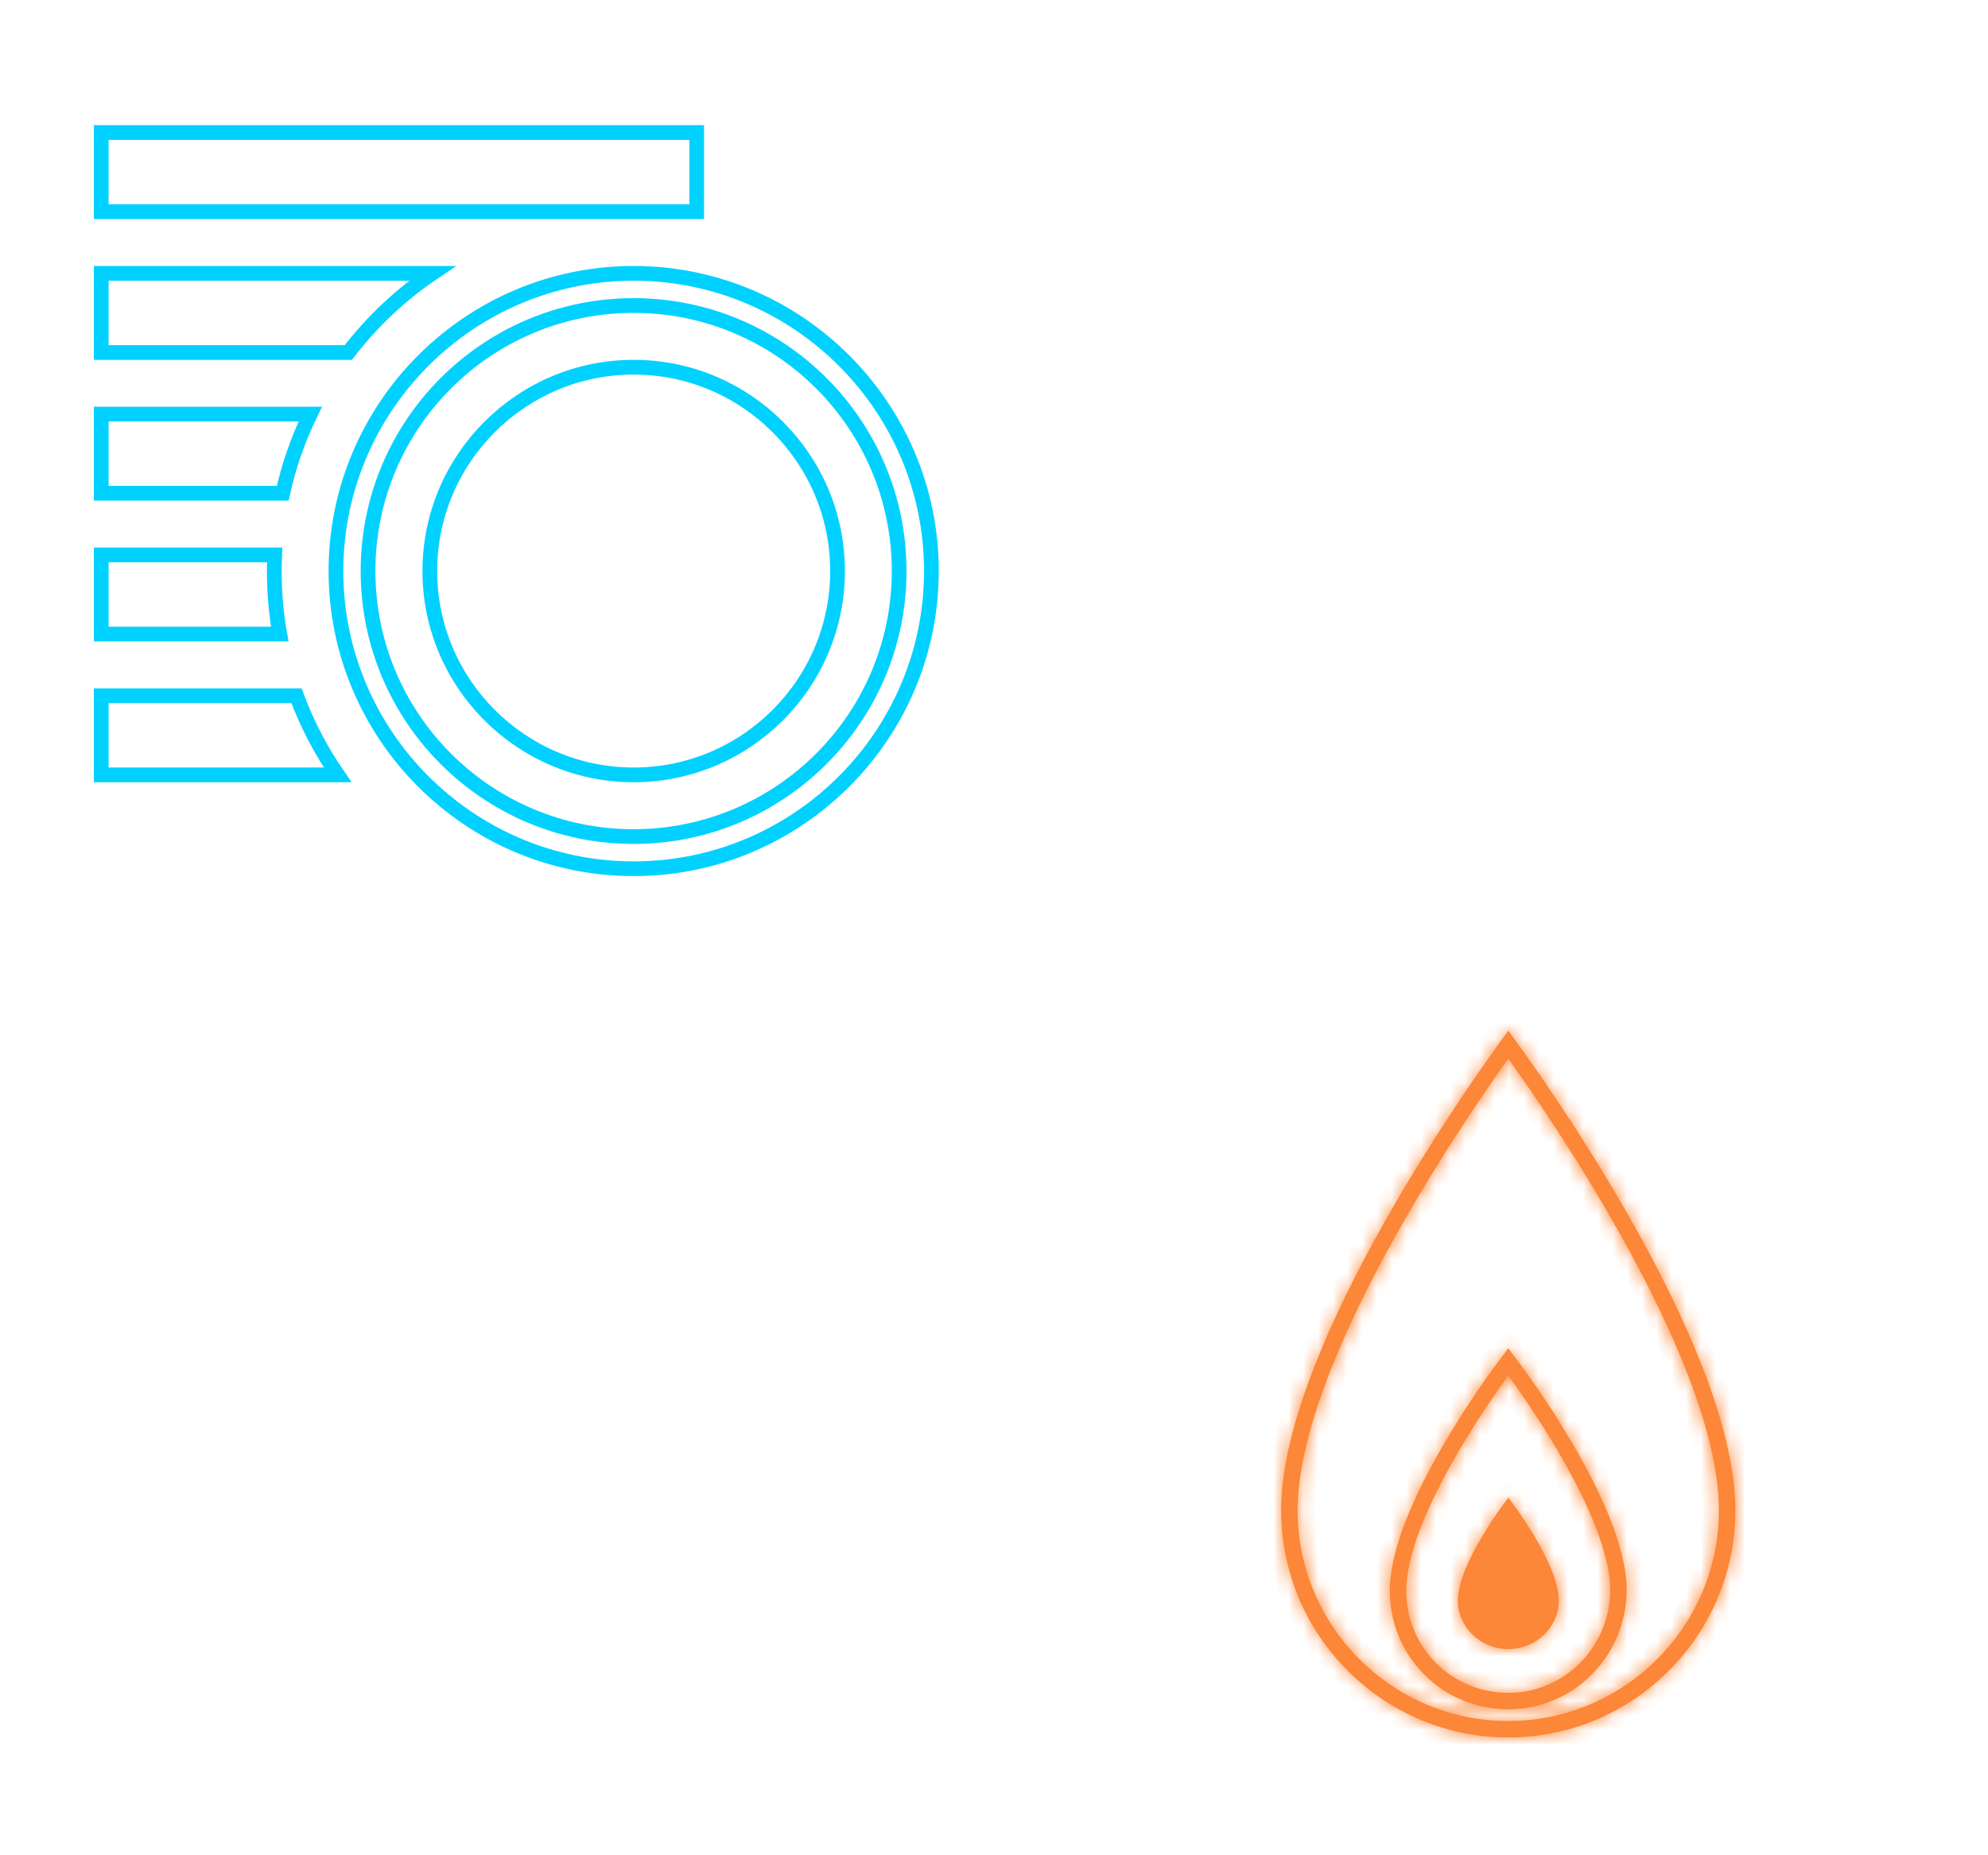 <svg width="135" height="126" viewBox="0 0 135 126" fill="none" xmlns="http://www.w3.org/2000/svg">
<mask id="path-1-inside-1-219489" fill="white">
<path fill-rule="evenodd" clip-rule="evenodd" d="M102.423 93.432L103.316 92.759L102.42 91.57L101.528 92.762L102.423 93.432ZM102.423 93.432C103.316 92.759 103.316 92.759 103.316 92.76L103.317 92.76L103.318 92.762L103.322 92.768L103.339 92.79L103.4 92.872C103.453 92.944 103.53 93.049 103.627 93.183C103.821 93.451 104.097 93.84 104.427 94.322C105.087 95.284 105.969 96.627 106.853 98.146C107.734 99.661 108.629 101.37 109.305 103.062C109.975 104.736 110.468 106.48 110.468 108.043V108.051L110.467 108.059C110.405 112.497 106.837 116.088 102.423 116.088C97.963 116.088 94.378 112.502 94.378 108.043C94.378 106.493 94.871 104.754 95.54 103.084C96.217 101.395 97.111 99.685 97.993 98.167C98.876 96.646 99.757 95.298 100.417 94.331C100.747 93.847 101.023 93.457 101.217 93.187C101.314 93.052 101.391 92.947 101.444 92.875L101.505 92.793L101.521 92.77L101.526 92.764L101.527 92.763L101.527 92.762C101.528 92.762 101.528 92.762 102.423 93.432ZM102.423 93.432C102.423 93.432 102.686 93.782 103.11 94.385C104.861 96.876 109.349 103.687 109.349 108.043C109.295 111.885 106.211 114.97 102.423 114.97C98.581 114.97 95.496 111.885 95.496 108.043C95.496 103.728 99.989 96.887 101.738 94.387C102.16 93.782 102.423 93.432 102.423 93.432ZM102.423 70C102.423 70 102.675 70.335 103.114 70.945C106.114 75.106 117.846 92.052 117.846 102.577C117.846 111.073 110.919 118 102.423 118C93.927 118 87 111.073 87 102.577C87 92.098 98.734 75.114 101.732 70.946C102.171 70.335 102.423 70 102.423 70ZM100.936 74.032C101.524 73.172 102.03 72.451 102.424 71.9C102.817 72.45 103.323 73.168 103.91 74.025C105.345 76.12 107.257 79.037 109.167 82.325C111.079 85.616 112.979 89.259 114.397 92.811C115.823 96.38 116.727 99.769 116.727 102.577C116.727 110.456 110.301 116.882 102.423 116.882C94.544 116.882 88.118 110.456 88.118 102.577C88.118 99.784 89.022 96.401 90.448 92.834C91.867 89.285 93.766 85.639 95.678 82.345C97.589 79.054 99.501 76.132 100.936 74.032ZM98.998 108.694C98.998 106.12 102.427 101.714 102.427 101.714C102.427 101.714 105.855 106.109 105.855 108.694C105.855 110.515 104.315 111.999 102.427 111.999C100.538 111.999 98.998 110.515 98.998 108.694Z"/>
</mask>
<path fill-rule="evenodd" clip-rule="evenodd" d="M102.423 93.432L103.316 92.759L102.42 91.57L101.528 92.762L102.423 93.432ZM102.423 93.432C103.316 92.759 103.316 92.759 103.316 92.76L103.317 92.76L103.318 92.762L103.322 92.768L103.339 92.79L103.4 92.872C103.453 92.944 103.53 93.049 103.627 93.183C103.821 93.451 104.097 93.84 104.427 94.322C105.087 95.284 105.969 96.627 106.853 98.146C107.734 99.661 108.629 101.37 109.305 103.062C109.975 104.736 110.468 106.48 110.468 108.043V108.051L110.467 108.059C110.405 112.497 106.837 116.088 102.423 116.088C97.963 116.088 94.378 112.502 94.378 108.043C94.378 106.493 94.871 104.754 95.54 103.084C96.217 101.395 97.111 99.685 97.993 98.167C98.876 96.646 99.757 95.298 100.417 94.331C100.747 93.847 101.023 93.457 101.217 93.187C101.314 93.052 101.391 92.947 101.444 92.875L101.505 92.793L101.521 92.77L101.526 92.764L101.527 92.763L101.527 92.762C101.528 92.762 101.528 92.762 102.423 93.432ZM102.423 93.432C102.423 93.432 102.686 93.782 103.11 94.385C104.861 96.876 109.349 103.687 109.349 108.043C109.295 111.885 106.211 114.97 102.423 114.97C98.581 114.97 95.496 111.885 95.496 108.043C95.496 103.728 99.989 96.887 101.738 94.387C102.16 93.782 102.423 93.432 102.423 93.432ZM102.423 70C102.423 70 102.675 70.335 103.114 70.945C106.114 75.106 117.846 92.052 117.846 102.577C117.846 111.073 110.919 118 102.423 118C93.927 118 87 111.073 87 102.577C87 92.098 98.734 75.114 101.732 70.946C102.171 70.335 102.423 70 102.423 70ZM100.936 74.032C101.524 73.172 102.03 72.451 102.424 71.9C102.817 72.45 103.323 73.168 103.91 74.025C105.345 76.12 107.257 79.037 109.167 82.325C111.079 85.616 112.979 89.259 114.397 92.811C115.823 96.38 116.727 99.769 116.727 102.577C116.727 110.456 110.301 116.882 102.423 116.882C94.544 116.882 88.118 110.456 88.118 102.577C88.118 99.784 89.022 96.401 90.448 92.834C91.867 89.285 93.766 85.639 95.678 82.345C97.589 79.054 99.501 76.132 100.936 74.032ZM98.998 108.694C98.998 106.12 102.427 101.714 102.427 101.714C102.427 101.714 105.855 106.109 105.855 108.694C105.855 110.515 104.315 111.999 102.427 111.999C100.538 111.999 98.998 110.515 98.998 108.694Z" fill="#FC8738"/>
<path d="M103.316 92.759L103.988 93.653L104.882 92.98L104.209 92.087L103.316 92.759ZM102.42 91.57L103.313 90.897L102.418 89.707L101.525 90.9L102.42 91.57ZM101.528 92.762L100.633 92.092L99.963 92.987L100.858 93.657L101.528 92.762ZM103.316 92.76L104.21 92.087L104.209 92.086L103.316 92.76ZM103.317 92.76L104.211 92.089L104.21 92.088L103.317 92.76ZM103.318 92.762L104.212 92.091L104.212 92.09L103.318 92.762ZM103.322 92.768L104.218 92.099L104.217 92.097L103.322 92.768ZM103.339 92.79L104.237 92.124L104.234 92.121L103.339 92.79ZM103.4 92.872L104.299 92.208L104.298 92.206L103.4 92.872ZM103.627 93.183L104.533 92.528L104.533 92.528L103.627 93.183ZM104.427 94.322L103.505 94.954L103.505 94.954L104.427 94.322ZM106.853 98.146L105.886 98.708L105.886 98.708L106.853 98.146ZM109.305 103.062L110.343 102.646L110.343 102.646L109.305 103.062ZM110.468 108.051L111.585 108.067L111.586 108.059V108.051H110.468ZM110.467 108.059L109.349 108.043L109.349 108.043L110.467 108.059ZM95.54 103.084L94.503 102.668L94.503 102.668L95.54 103.084ZM97.993 98.167L97.025 97.606L97.025 97.606L97.993 98.167ZM100.417 94.331L99.494 93.701L99.494 93.701L100.417 94.331ZM101.217 93.187L100.309 92.535L100.309 92.535L101.217 93.187ZM101.444 92.875L100.544 92.212L100.543 92.213L101.444 92.875ZM101.505 92.793L100.608 92.126L100.605 92.129L101.505 92.793ZM101.521 92.77L100.625 92.102L100.624 92.103L101.521 92.77ZM101.526 92.764L100.63 92.095L100.629 92.096L101.526 92.764ZM101.527 92.763L100.632 92.093L100.631 92.094L101.527 92.763ZM101.527 92.762L100.633 92.091L100.632 92.092L101.527 92.762ZM103.11 94.385L104.025 93.742L104.025 93.742L103.11 94.385ZM109.349 108.043L110.467 108.059L110.468 108.051V108.043H109.349ZM101.738 94.387L102.654 95.028L102.654 95.028L101.738 94.387ZM103.114 70.945L104.021 70.291L104.021 70.291L103.114 70.945ZM102.423 70L103.316 69.328L102.422 68.138L101.528 69.329L102.423 70ZM101.732 70.946L102.64 71.599L102.64 71.599L101.732 70.946ZM102.424 71.9L103.333 71.249L102.423 69.977L101.514 71.251L102.424 71.9ZM100.936 74.032L100.013 73.401L100.013 73.401L100.936 74.032ZM103.91 74.025L102.988 74.657L102.988 74.657L103.91 74.025ZM109.167 82.325L110.134 81.763L110.134 81.763L109.167 82.325ZM114.397 92.811L115.436 92.396L115.436 92.396L114.397 92.811ZM90.448 92.834L91.486 93.249L91.486 93.249L90.448 92.834ZM95.678 82.345L94.711 81.784L94.711 81.784L95.678 82.345ZM102.427 101.714L103.308 101.026L102.426 99.894L101.544 101.027L102.427 101.714ZM102.643 91.866L101.75 92.539L103.095 94.325L103.988 93.653L102.643 91.866ZM101.527 92.242L102.423 93.432L104.209 92.087L103.313 90.897L101.527 92.242ZM102.423 93.432L103.315 92.24L101.525 90.9L100.633 92.092L102.423 93.432ZM103.093 92.537L102.198 91.867L100.858 93.657L101.753 94.327L103.093 92.537ZM103.095 94.325C103.542 93.989 103.765 93.821 103.876 93.737C103.932 93.695 103.959 93.675 103.972 93.665C103.98 93.659 103.979 93.66 103.975 93.663C103.974 93.664 103.971 93.666 103.967 93.669C103.964 93.671 103.953 93.679 103.939 93.688C103.932 93.693 103.918 93.702 103.899 93.714C103.886 93.722 103.841 93.749 103.781 93.777C103.75 93.791 103.692 93.816 103.615 93.837C103.544 93.857 103.404 93.888 103.227 93.874C103.021 93.858 102.815 93.784 102.639 93.649C102.497 93.541 102.41 93.415 102.424 93.433L104.209 92.086C104.222 92.104 104.135 91.978 103.993 91.87C103.817 91.736 103.611 91.662 103.406 91.645C103.095 91.62 102.865 91.737 102.852 91.743C102.791 91.77 102.746 91.798 102.733 91.806C102.715 91.817 102.7 91.827 102.693 91.831C102.679 91.841 102.668 91.849 102.664 91.851C102.66 91.855 102.656 91.857 102.654 91.859C102.647 91.864 102.639 91.87 102.632 91.875C102.617 91.886 102.588 91.908 102.532 91.95C102.42 92.034 102.197 92.202 101.75 92.539L103.095 94.325ZM102.423 93.432L102.423 93.433L104.21 92.088L104.21 92.087L102.423 93.432ZM102.423 93.432L102.424 93.434L104.212 92.09L104.211 92.089L102.423 93.432ZM102.424 93.433L102.428 93.439L104.217 92.097L104.212 92.091L102.424 93.433ZM102.427 93.437L102.443 93.459L104.234 92.121L104.218 92.099L102.427 93.437ZM102.441 93.456L102.502 93.538L104.298 92.206L104.237 92.124L102.441 93.456ZM102.501 93.536C102.551 93.605 102.626 93.707 102.72 93.838L104.533 92.528C104.433 92.39 104.354 92.283 104.299 92.208L102.501 93.536ZM102.72 93.838C102.91 94.1 103.18 94.48 103.505 94.954L105.349 93.689C105.013 93.199 104.732 92.803 104.533 92.528L102.72 93.838ZM103.505 94.954C104.154 95.901 105.02 97.22 105.886 98.708L107.819 97.584C106.918 96.035 106.02 94.668 105.349 93.689L103.505 94.954ZM105.886 98.708C106.752 100.196 107.618 101.853 108.267 103.477L110.343 102.646C109.639 100.886 108.716 99.126 107.819 97.584L105.886 98.708ZM108.267 103.477C108.917 105.1 109.349 106.69 109.349 108.043H111.586C111.586 106.271 111.033 104.371 110.343 102.646L108.267 103.477ZM109.349 108.043V108.051H111.586V108.043H109.349ZM109.35 108.035L109.349 108.043L111.585 108.075L111.585 108.067L109.35 108.035ZM109.349 108.043C109.295 111.886 106.21 114.97 102.423 114.97V117.206C107.463 117.206 111.514 113.109 111.585 108.074L109.349 108.043ZM102.423 114.97C98.581 114.97 95.496 111.885 95.496 108.043H93.26C93.26 113.12 97.346 117.206 102.423 117.206V114.97ZM95.496 108.043C95.496 106.703 95.929 105.12 96.578 103.5L94.503 102.668C93.814 104.388 93.26 106.282 93.26 108.043H95.496ZM96.578 103.5C97.228 101.879 98.094 100.22 98.959 98.728L97.025 97.606C96.129 99.151 95.206 100.912 94.503 102.668L96.578 103.5ZM98.959 98.728C99.825 97.237 100.691 95.913 101.34 94.961L99.494 93.701C98.823 94.683 97.926 96.055 97.025 97.606L98.959 98.728ZM101.34 94.961C101.665 94.486 101.936 94.103 102.125 93.84L100.309 92.535C100.111 92.811 99.83 93.208 99.494 93.701L101.34 94.961ZM102.125 93.84C102.22 93.708 102.294 93.606 102.345 93.537L100.543 92.213C100.488 92.288 100.409 92.397 100.309 92.535L102.125 93.84ZM102.344 93.539L102.405 93.456L100.605 92.129L100.544 92.212L102.344 93.539ZM102.402 93.46L102.419 93.438L100.624 92.103L100.608 92.126L102.402 93.46ZM102.417 93.439L102.422 93.433L100.629 92.096L100.625 92.102L102.417 93.439ZM102.421 93.434L102.423 93.432L100.631 92.094L100.63 92.095L102.421 93.434ZM102.422 93.433L102.423 93.432L100.632 92.092L100.632 92.093L102.422 93.433ZM102.422 93.433C102.436 93.414 102.347 93.544 102.202 93.654C102.022 93.79 101.813 93.862 101.608 93.877C101.432 93.89 101.293 93.858 101.224 93.838C101.149 93.817 101.092 93.792 101.061 93.778C101.002 93.751 100.958 93.725 100.946 93.717C100.927 93.706 100.913 93.696 100.906 93.692C100.892 93.683 100.882 93.675 100.879 93.673C100.875 93.67 100.872 93.668 100.871 93.667C100.867 93.665 100.867 93.664 100.874 93.669C100.887 93.679 100.914 93.699 100.97 93.741C101.082 93.825 101.305 93.992 101.753 94.327L103.093 92.537C102.645 92.202 102.421 92.034 102.309 91.95C102.253 91.909 102.224 91.887 102.209 91.875C102.202 91.871 102.195 91.865 102.188 91.86C102.186 91.858 102.182 91.856 102.177 91.852C102.174 91.85 102.163 91.842 102.149 91.833C102.142 91.828 102.128 91.819 102.11 91.808C102.097 91.8 102.053 91.773 101.994 91.746C101.982 91.741 101.754 91.625 101.447 91.647C101.241 91.662 101.033 91.734 100.853 91.871C100.708 91.981 100.619 92.11 100.633 92.091L102.422 93.433ZM104.025 93.742C103.809 93.435 103.633 93.191 103.511 93.023C103.449 92.939 103.402 92.874 103.369 92.83C103.352 92.808 103.339 92.79 103.33 92.779C103.326 92.773 103.323 92.768 103.32 92.765C103.319 92.763 103.318 92.762 103.317 92.761C103.317 92.761 103.317 92.76 103.316 92.76C103.316 92.76 103.316 92.76 103.316 92.76C103.316 92.76 103.316 92.759 103.316 92.759C103.316 92.759 103.316 92.759 103.316 92.759C103.316 92.759 103.316 92.759 102.423 93.432C101.53 94.104 101.53 94.104 101.53 94.104C101.53 94.104 101.53 94.104 101.53 94.104C101.53 94.104 101.53 94.104 101.529 94.104C101.529 94.104 101.529 94.104 101.529 94.104C101.53 94.104 101.53 94.104 101.53 94.105C101.53 94.105 101.531 94.106 101.531 94.107C101.533 94.109 101.536 94.112 101.539 94.117C101.547 94.127 101.558 94.142 101.573 94.162C101.602 94.202 101.647 94.262 101.704 94.341C101.82 94.499 101.988 94.732 102.196 95.028L104.025 93.742ZM110.468 108.043C110.468 105.568 109.223 102.564 107.877 99.996C106.504 97.376 104.914 95.006 104.025 93.742L102.196 95.028C103.058 96.255 104.587 98.536 105.896 101.034C107.232 103.582 108.231 106.161 108.231 108.043H110.468ZM102.423 116.088C106.837 116.088 110.405 112.497 110.467 108.059L108.232 108.027C108.186 111.273 105.585 113.852 102.423 113.852V116.088ZM94.378 108.043C94.378 112.502 97.963 116.088 102.423 116.088V113.852C99.198 113.852 96.614 111.268 96.614 108.043H94.378ZM100.821 93.746C99.934 95.014 98.344 97.394 96.97 100.016C95.625 102.586 94.378 105.588 94.378 108.043H96.614C96.614 106.183 97.614 103.607 98.951 101.053C100.262 98.551 101.792 96.259 102.654 95.028L100.821 93.746ZM102.423 93.432C101.528 92.762 101.528 92.762 101.528 92.762C101.528 92.762 101.528 92.762 101.528 92.762C101.528 92.762 101.528 92.762 101.528 92.762C101.527 92.762 101.527 92.762 101.527 92.762C101.527 92.763 101.527 92.763 101.526 92.764C101.526 92.764 101.525 92.766 101.524 92.767C101.521 92.771 101.518 92.775 101.513 92.781C101.505 92.793 101.492 92.81 101.475 92.832C101.443 92.877 101.395 92.942 101.334 93.026C101.212 93.194 101.037 93.438 100.821 93.746L102.654 95.028C102.861 94.731 103.029 94.498 103.144 94.339C103.201 94.26 103.245 94.2 103.275 94.16C103.29 94.14 103.301 94.125 103.308 94.115C103.312 94.11 103.314 94.106 103.316 94.104C103.317 94.103 103.317 94.103 103.318 94.102C103.318 94.102 103.318 94.102 103.318 94.102C103.318 94.102 103.318 94.102 103.318 94.102C103.318 94.102 103.318 94.102 103.318 94.102C103.318 94.102 103.318 94.102 103.318 94.102C103.318 94.102 103.318 94.102 102.423 93.432ZM104.021 70.291C103.799 69.983 103.624 69.743 103.504 69.58C103.444 69.499 103.397 69.436 103.366 69.394C103.35 69.373 103.338 69.357 103.33 69.346C103.325 69.34 103.322 69.336 103.32 69.333C103.319 69.332 103.318 69.33 103.317 69.329C103.317 69.329 103.317 69.329 103.317 69.329C103.317 69.328 103.317 69.328 103.317 69.328C103.316 69.328 103.316 69.328 103.316 69.328C103.316 69.328 103.316 69.328 103.316 69.328C103.316 69.328 103.316 69.328 102.423 70C101.529 70.672 101.529 70.672 101.529 70.672C101.529 70.672 101.529 70.672 101.529 70.672C101.529 70.672 101.529 70.672 101.529 70.672C101.529 70.672 101.529 70.672 101.529 70.672C101.529 70.672 101.529 70.672 101.53 70.672C101.53 70.673 101.531 70.674 101.531 70.675C101.533 70.677 101.536 70.681 101.539 70.686C101.547 70.695 101.558 70.71 101.572 70.73C101.602 70.769 101.646 70.829 101.704 70.907C101.82 71.064 101.99 71.297 102.207 71.599L104.021 70.291ZM118.964 102.577C118.964 99.759 118.183 96.585 117.016 93.395C115.844 90.193 114.257 86.905 112.587 83.84C109.247 77.709 105.534 72.389 104.021 70.291L102.207 71.599C103.695 73.662 107.347 78.896 110.623 84.909C112.261 87.916 113.794 91.099 114.916 94.164C116.042 97.241 116.727 100.133 116.727 102.577H118.964ZM102.423 119.118C111.536 119.118 118.964 111.691 118.964 102.577H116.727C116.727 110.456 110.301 116.882 102.423 116.882V119.118ZM85.882 102.577C85.882 111.691 93.309 119.118 102.423 119.118V116.882C94.544 116.882 88.118 110.456 88.118 102.577H85.882ZM100.825 70.293C99.313 72.394 95.6 77.725 92.26 83.86C90.59 86.928 89.003 90.216 87.831 93.415C86.663 96.602 85.882 99.77 85.882 102.577H88.118C88.118 100.145 88.804 97.26 89.93 94.185C91.052 91.122 92.586 87.939 94.224 84.929C97.501 78.911 101.153 73.665 102.64 71.599L100.825 70.293ZM102.423 70C101.528 69.329 101.528 69.329 101.528 69.329C101.528 69.329 101.528 69.329 101.528 69.329C101.528 69.329 101.528 69.329 101.528 69.329C101.528 69.329 101.528 69.329 101.528 69.33C101.528 69.33 101.528 69.33 101.527 69.331C101.527 69.332 101.526 69.333 101.525 69.334C101.522 69.337 101.519 69.341 101.515 69.347C101.507 69.358 101.495 69.374 101.479 69.395C101.448 69.438 101.401 69.5 101.341 69.582C101.221 69.745 101.046 69.984 100.825 70.293L102.64 71.599C102.857 71.297 103.027 71.064 103.143 70.906C103.201 70.828 103.245 70.768 103.274 70.729C103.289 70.709 103.3 70.694 103.307 70.684C103.311 70.68 103.313 70.676 103.315 70.674C103.316 70.673 103.316 70.672 103.317 70.671C103.317 70.671 103.317 70.671 103.317 70.671C103.317 70.671 103.317 70.671 103.317 70.671C103.317 70.671 103.317 70.671 103.317 70.671C103.317 70.671 103.317 70.671 103.317 70.671C103.317 70.671 103.317 70.671 102.423 70ZM101.514 71.251C101.117 71.807 100.605 72.534 100.013 73.401L101.859 74.662C102.442 73.81 102.944 73.095 103.334 72.55L101.514 71.251ZM104.833 73.393C104.241 72.529 103.73 71.805 103.333 71.249L101.515 72.551C101.904 73.094 102.406 73.807 102.988 74.657L104.833 73.393ZM110.134 81.763C108.206 78.445 106.278 75.504 104.833 73.393L102.988 74.657C104.412 76.736 106.308 79.629 108.201 82.887L110.134 81.763ZM115.436 92.396C113.99 88.776 112.062 85.081 110.134 81.763L108.201 82.887C110.097 86.15 111.968 89.742 113.359 93.225L115.436 92.396ZM117.846 102.577C117.846 99.56 116.882 96.016 115.436 92.396L113.359 93.225C114.765 96.744 115.609 99.979 115.609 102.577H117.846ZM102.423 118C110.919 118 117.846 111.073 117.846 102.577H115.609C115.609 109.838 109.684 115.764 102.423 115.764V118ZM87 102.577C87 111.073 93.927 118 102.423 118V115.764C95.162 115.764 89.236 109.838 89.236 102.577H87ZM89.41 92.419C87.964 96.036 87 99.574 87 102.577H89.236C89.236 99.993 90.08 96.766 91.486 93.249L89.41 92.419ZM94.711 81.784C92.784 85.105 90.856 88.802 89.41 92.419L91.486 93.249C92.878 89.768 94.749 86.173 96.645 82.906L94.711 81.784ZM100.013 73.401C98.567 75.516 96.639 78.462 94.711 81.784L96.645 82.906C98.538 79.645 100.435 76.747 101.859 74.662L100.013 73.401ZM102.427 101.714C101.544 101.027 101.544 101.027 101.544 101.027C101.544 101.027 101.544 101.028 101.544 101.028C101.544 101.028 101.543 101.028 101.543 101.029C101.542 101.03 101.541 101.031 101.54 101.032C101.538 101.035 101.535 101.039 101.531 101.044C101.524 101.054 101.513 101.068 101.499 101.085C101.472 101.121 101.433 101.173 101.384 101.239C101.285 101.371 101.146 101.561 100.979 101.796C100.646 102.265 100.201 102.92 99.755 103.662C99.31 104.401 98.851 105.245 98.501 106.089C98.159 106.915 97.88 107.833 97.88 108.694H100.116C100.116 108.268 100.266 107.671 100.567 106.946C100.859 106.24 101.258 105.5 101.67 104.815C102.081 104.134 102.493 103.527 102.803 103.089C102.958 102.871 103.086 102.696 103.175 102.577C103.22 102.518 103.254 102.472 103.277 102.442C103.288 102.427 103.297 102.416 103.302 102.409C103.305 102.405 103.307 102.403 103.308 102.401C103.309 102.401 103.309 102.4 103.309 102.4C103.309 102.4 103.309 102.4 103.309 102.4C103.309 102.4 103.309 102.4 103.309 102.4C103.309 102.4 103.309 102.4 102.427 101.714ZM106.973 108.694C106.973 107.831 106.695 106.911 106.352 106.085C106.002 105.239 105.544 104.395 105.099 103.657C104.652 102.916 104.207 102.261 103.874 101.793C103.707 101.559 103.568 101.369 103.469 101.237C103.42 101.172 103.381 101.12 103.353 101.084C103.34 101.066 103.329 101.052 103.321 101.043C103.317 101.038 103.314 101.034 103.312 101.031C103.311 101.03 103.31 101.029 103.31 101.028C103.309 101.027 103.309 101.027 103.309 101.027C103.309 101.026 103.309 101.026 103.309 101.026C103.308 101.026 103.308 101.026 102.427 101.714C101.545 102.401 101.545 102.401 101.545 102.401C101.545 102.401 101.545 102.401 101.545 102.401C101.545 102.401 101.545 102.401 101.545 102.401C101.545 102.401 101.546 102.402 101.546 102.403C101.547 102.404 101.549 102.406 101.552 102.41C101.557 102.417 101.566 102.428 101.577 102.443C101.6 102.473 101.635 102.518 101.679 102.578C101.768 102.696 101.896 102.871 102.051 103.088C102.361 103.525 102.773 104.131 103.183 104.812C103.596 105.495 103.994 106.235 104.287 106.941C104.587 107.665 104.737 108.265 104.737 108.694H106.973ZM102.427 113.117C104.894 113.117 106.973 111.171 106.973 108.694H104.737C104.737 109.859 103.737 110.881 102.427 110.881V113.117ZM97.88 108.694C97.88 111.171 99.96 113.117 102.427 113.117V110.881C101.116 110.881 100.116 109.859 100.116 108.694H97.88Z" fill="#FC8738" mask="url(#path-1-inside-1-219489)"/>
<path d="M43.026 56.816H43.026C52.986 56.81 61.059 48.737 61.059 38.782C61.059 28.821 52.987 20.749 43.026 20.749C33.065 20.749 24.992 28.821 24.992 38.782C24.992 48.743 33.065 56.816 43.026 56.816ZM21.07 28.123C20.247 29.815 19.612 31.615 19.2 33.497H6.875V28.123H21.07ZM6.875 18.564H29.355C27.177 20.038 25.253 21.855 23.655 23.939H6.875V18.564ZM6.875 9H47.311V14.374H6.875V9ZM29.188 38.782C29.188 31.146 35.396 24.939 43.031 24.939C50.667 24.939 56.875 31.146 56.875 38.782C56.875 46.418 50.667 52.626 43.031 52.626C35.396 52.626 29.188 46.418 29.188 38.782ZM6.875 43.061V37.687H18.652C18.607 38.686 18.578 40.769 18.996 43.061H6.875ZM63.249 38.782C63.249 49.929 54.178 59 43.031 59C31.884 59 22.814 49.929 22.814 38.782C22.814 27.635 31.884 18.564 43.031 18.564C54.178 18.564 63.249 27.635 63.249 38.782ZM22.928 52.626H6.875V47.251H20.133C20.846 49.167 21.788 50.97 22.928 52.626Z" stroke="#00D1FF"/>
</svg>